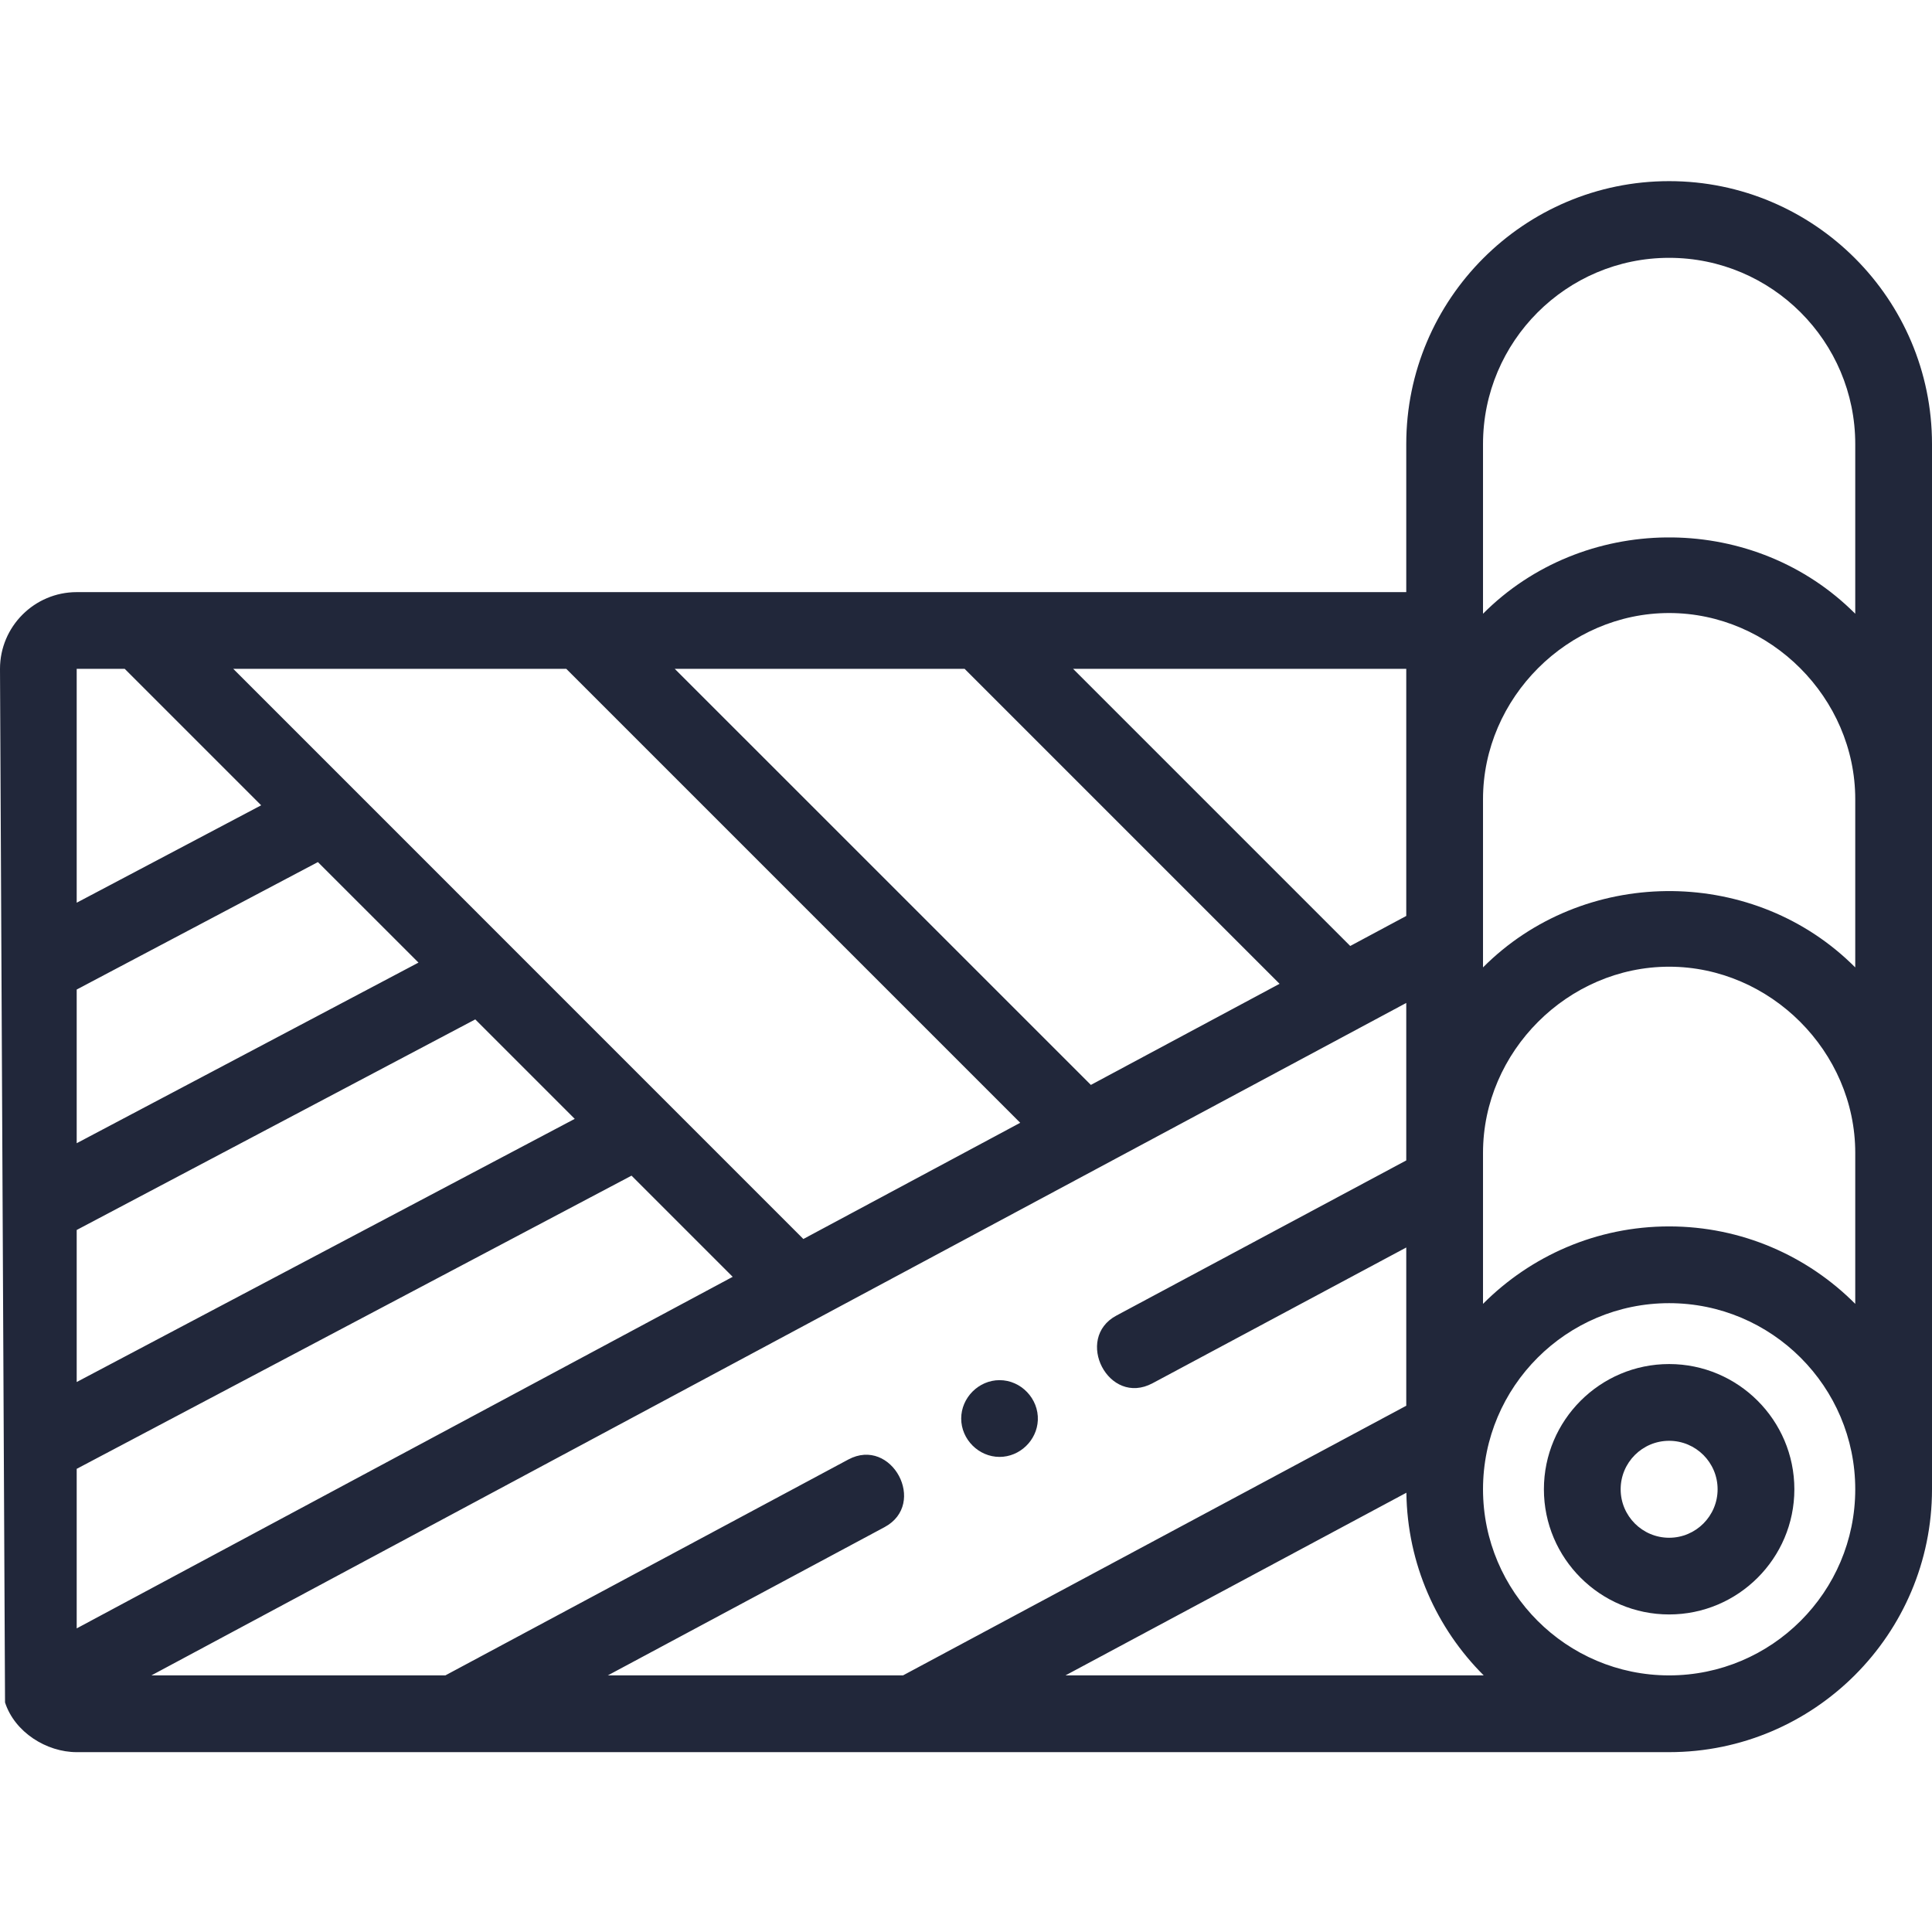 <svg width="33" height="33" viewBox="0 0 33 33" fill="none" xmlns="http://www.w3.org/2000/svg">
<g clip-path="url(#clip0)">
<path d="M33 7.584C33 5.108 30.986 3.094 28.51 3.094C26.034 3.094 24.02 5.108 24.02 7.584V10.114H1.31C0.588 10.114 0 10.702 0 11.424L0.086 29.079C0.25 29.586 0.793 29.928 1.31 29.928H28.51C30.986 29.928 33 27.914 33 25.438V7.584ZM24.02 19.821L19.069 22.471C18.341 22.86 18.933 24.031 19.688 23.626L24.02 21.308V24.011L15.424 28.617H10.382L15.108 26.085C15.849 25.688 15.231 24.532 14.489 24.93L7.607 28.617L2.586 28.617L24.02 17.131V19.821ZM11.525 11.424H16.476L21.856 16.804L18.633 18.531L11.525 11.424ZM7.148 16.442L1.31 19.527V16.902L5.43 14.725L7.148 16.442ZM1.31 21.009L8.118 17.412L9.817 19.111L1.31 23.606V21.009ZM10.787 20.081L12.515 21.809L1.31 27.814V25.089L10.787 20.081ZM24.02 15.645L23.063 16.158L18.329 11.424H24.02V15.645ZM17.426 19.178L13.722 21.163L3.984 11.424H9.672L17.426 19.178ZM1.31 11.424H2.13L4.461 13.755L1.31 15.419V11.424ZM18.199 28.617L24.022 25.497C24.038 26.715 24.54 27.817 25.343 28.617H18.199ZM28.51 28.617C26.757 28.617 25.331 27.191 25.331 25.438C25.331 23.685 26.757 22.259 28.51 22.259C30.263 22.259 31.689 23.685 31.689 25.438C31.689 27.191 30.263 28.617 28.51 28.617ZM28.51 20.948C27.269 20.948 26.144 21.454 25.331 22.271V19.691C25.331 17.962 26.781 16.512 28.51 16.512C30.239 16.512 31.689 17.962 31.689 19.691V22.271C30.876 21.454 29.751 20.948 28.51 20.948ZM31.613 16.45C29.871 14.782 27.033 14.815 25.331 16.524V16.042C25.331 16.04 25.331 16.039 25.331 16.037V13.65C25.331 11.921 26.781 10.471 28.51 10.471C30.239 10.471 31.689 11.921 31.689 13.65V16.524C31.664 16.499 31.638 16.475 31.613 16.45ZM31.614 10.41C29.872 8.742 27.034 8.773 25.331 10.483V7.584C25.331 5.831 26.757 4.404 28.51 4.404C30.263 4.404 31.689 5.831 31.689 7.584V10.483C31.664 10.459 31.639 10.435 31.614 10.41C31.638 10.434 31.586 10.384 31.614 10.41Z" fill="#21273A"/>
<path d="M28.51 23.299C27.331 23.299 26.371 24.258 26.371 25.438C26.371 26.617 27.331 27.576 28.51 27.576C29.689 27.576 30.649 26.617 30.649 25.438C30.649 24.258 29.689 23.299 28.51 23.299ZM28.51 26.266C28.053 26.266 27.682 25.894 27.682 25.438C27.682 24.981 28.053 24.61 28.51 24.61C28.967 24.61 29.338 24.981 29.338 25.438C29.338 25.894 28.967 26.266 28.51 26.266Z" fill="#21273A"/>
<path d="M17.073 23.574C16.717 23.574 16.418 23.874 16.418 24.23C16.418 24.586 16.717 24.885 17.073 24.885C17.419 24.885 17.712 24.603 17.727 24.258C17.743 23.892 17.441 23.574 17.073 23.574Z" fill="#21273A"/>
</g>
<defs>
<clipPath id="clip0">
<rect width="33" height="33" fill="white"/>
</clipPath>
</defs>
</svg>
